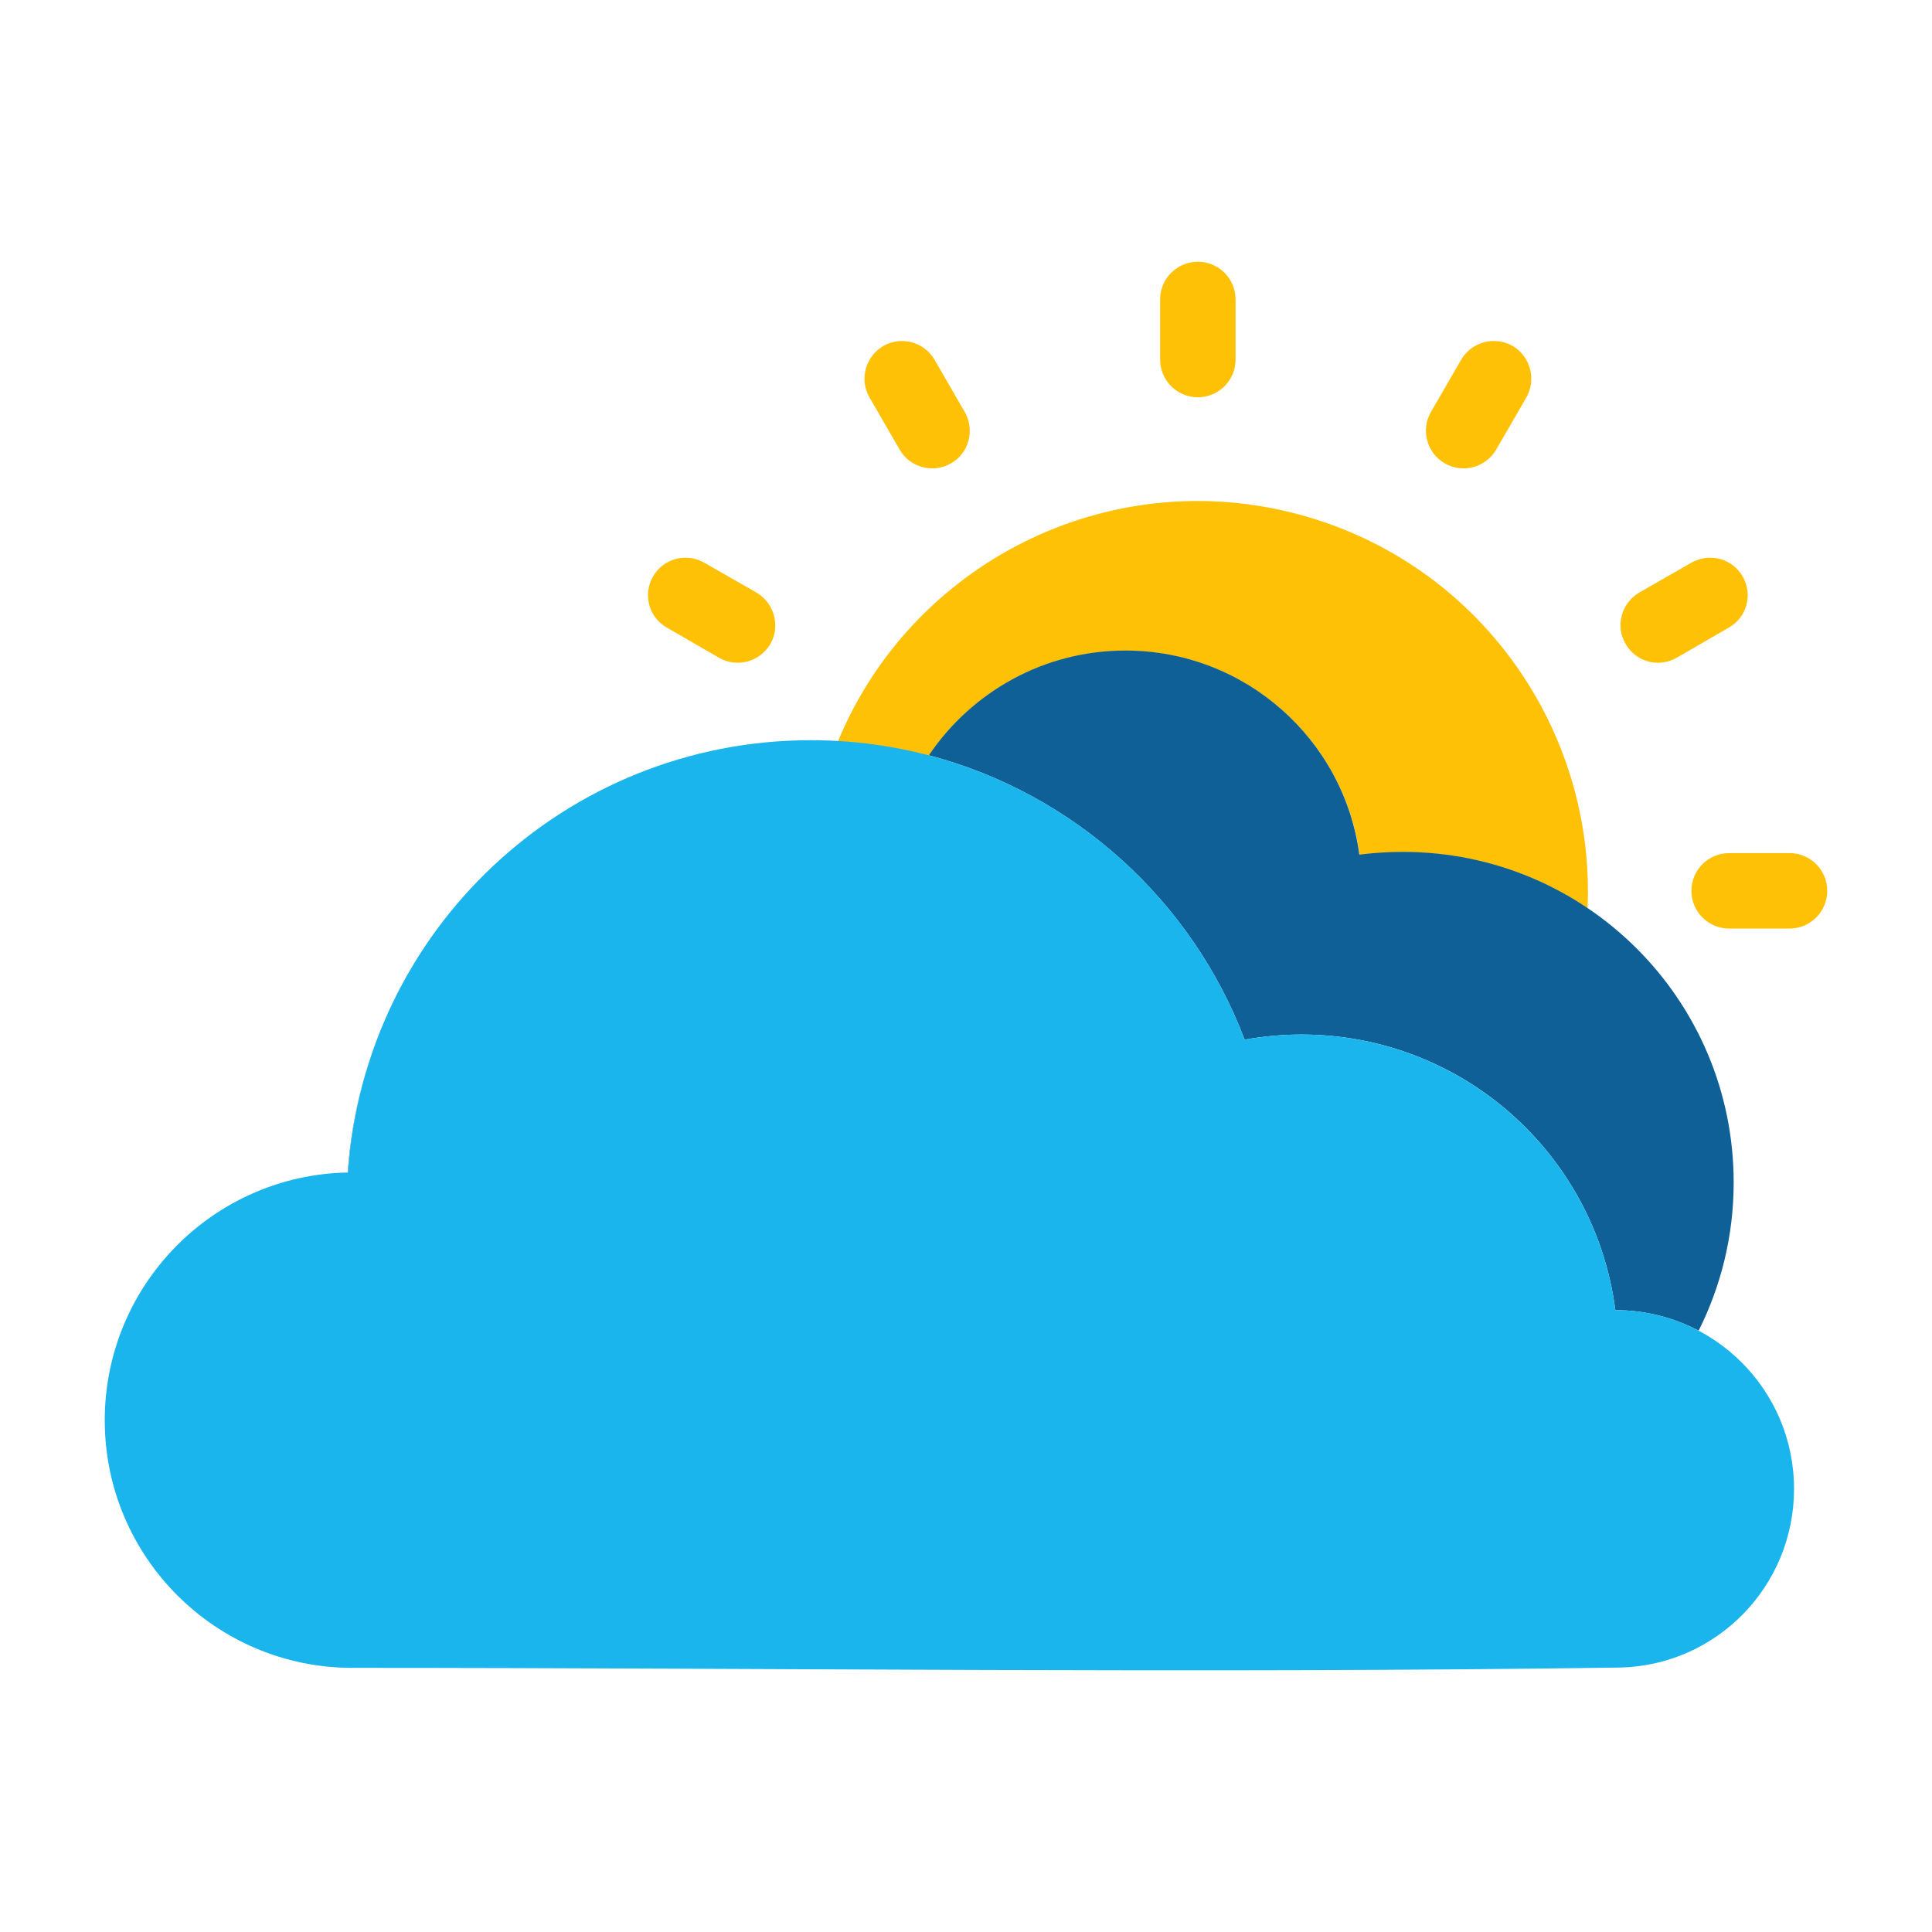 <?xml version="1.0" ?><!DOCTYPE svg  PUBLIC '-//W3C//DTD SVG 1.1//EN'  'http://www.w3.org/Graphics/SVG/1.1/DTD/svg11.dtd'><svg height="64px" style="shape-rendering:geometricPrecision; text-rendering:geometricPrecision; image-rendering:optimizeQuality; fill-rule:evenodd; clip-rule:evenodd" version="1.1" viewBox="0 0 64 64" width="64px" xml:space="preserve" xmlns="http://www.w3.org/2000/svg" xmlns:xlink="http://www.w3.org/1999/xlink"><defs><style type="text/css">
   <![CDATA[
    .fil2 {fill:#0E6096}
    .fil3 {fill:#1AB5ED}
    .fil0 {fill:#FFC106}
    .fil1 {fill:#FFC106;fill-rule:nonzero}
   ]]>
</style></defs><g id="Layer_x0020_1"><g id="_744329904"><path class="fil0" d="M43.02 17.04c5.97,1.6 9.83,7.12 9.57,13.05 -1.75,-1.18 -3.85,-1.86 -6.1,-1.86 -0.49,0 -0.98,0.03 -1.45,0.09 -0.52,-3.82 -3.79,-6.76 -7.76,-6.76 -2.72,0 -5.12,1.39 -6.52,3.49 -0.97,-0.25 -1.98,-0.41 -3.01,-0.47 2.43,-5.91 8.93,-9.24 15.27,-7.54z"/><path class="fil1" d="M38.43 9.92c0,-0.69 0.56,-1.25 1.25,-1.25 0.69,0 1.25,0.56 1.25,1.25l0 1.99c0,0.69 -0.56,1.25 -1.25,1.25 -0.69,0 -1.25,-0.56 -1.25,-1.25l0 -1.99z"/><path class="fil1" d="M48.4 11.92c0.35,-0.6 1.11,-0.8 1.71,-0.46 0.59,0.35 0.79,1.11 0.45,1.71l-1 1.73c-0.35,0.59 -1.11,0.79 -1.7,0.45 -0.6,-0.35 -0.8,-1.11 -0.46,-1.7l1 -1.73z"/><path class="fil1" d="M56.03 18.64c0.6,-0.34 1.36,-0.14 1.7,0.46 0.34,0.59 0.14,1.35 -0.46,1.69l-1.73 1c-0.59,0.34 -1.35,0.14 -1.69,-0.46 -0.35,-0.59 -0.14,-1.35 0.45,-1.7l1.73 -0.99z"/><path class="fil1" d="M59.28 28.26c0.69,0 1.25,0.56 1.25,1.25 0,0.69 -0.56,1.25 -1.25,1.25l-2 0c-0.69,0 -1.25,-0.56 -1.25,-1.25 0,-0.69 0.56,-1.25 1.25,-1.25l2 0z"/><path class="fil1" d="M22.09 20.79c-0.6,-0.34 -0.8,-1.1 -0.46,-1.69 0.34,-0.6 1.1,-0.8 1.7,-0.46l1.73 0.99c0.59,0.35 0.8,1.11 0.46,1.7 -0.35,0.6 -1.11,0.8 -1.7,0.46l-1.73 -1z"/><path class="fil1" d="M28.8 13.16c-0.34,-0.59 -0.13,-1.35 0.46,-1.7 0.6,-0.34 1.36,-0.13 1.7,0.46l1 1.73c0.34,0.6 0.14,1.36 -0.46,1.7 -0.59,0.34 -1.36,0.14 -1.7,-0.46l-1 -1.73z"/><path class="fil2" d="M9.82 55.04c-0.2,-0.05 -0.39,-0.1 -0.59,-0.16 0.2,0.06 0.39,0.11 0.59,0.16zm-0.97 -0.29c-0.37,-0.14 -0.74,-0.3 -1.09,-0.49 0.35,0.19 0.72,0.35 1.09,0.49zm-1.09 -0.49c-1.39,-0.76 -2.54,-1.91 -3.3,-3.3 0.76,1.39 1.91,2.54 3.3,3.3zm-3.3 -3.31c-0.19,-0.34 -0.35,-0.71 -0.49,-1.08 0.14,0.37 0.3,0.74 0.49,1.08zm-0.62 -1.47c-0.06,-0.19 -0.11,-0.38 -0.16,-0.58 0.05,0.2 0.1,0.39 0.16,0.58zm7.68 -10.64c0.1,-1.49 0.42,-2.93 0.91,-4.27 -0.49,1.34 -0.8,2.78 -0.9,4.27l-0.01 0zm19.25 -13.82c1.41,-2.09 3.8,-3.47 6.51,-3.47 3.96,0 7.24,2.94 7.75,6.76 0.48,-0.06 0.96,-0.09 1.45,-0.09 6.05,0 10.95,4.9 10.95,10.95 0,1.77 -0.42,3.43 -1.16,4.91 -0.82,-0.43 -1.76,-0.68 -2.76,-0.68 -0.66,-5.15 -5.06,-9.13 -10.4,-9.13 -0.64,0 -1.27,0.06 -1.88,0.17 -1.75,-4.61 -5.64,-8.15 -10.46,-9.42z"/><path class="fil3" d="M11.67 55.25c-4.53,0 -8.2,-3.68 -8.2,-8.2 0,-4.48 3.59,-8.13 8.06,-8.21 0.53,-8 7.19,-14.32 15.33,-14.32 6.57,0 12.17,4.12 14.37,9.92 0.61,-0.11 1.24,-0.17 1.88,-0.17 5.33,0 9.74,3.98 10.4,9.13 3.27,0 5.92,2.65 5.92,5.92 0,3.23 -2.57,5.85 -5.77,5.92 -14,0.2 -27.99,0.01 -41.99,0.01z"/></g></g></svg>
